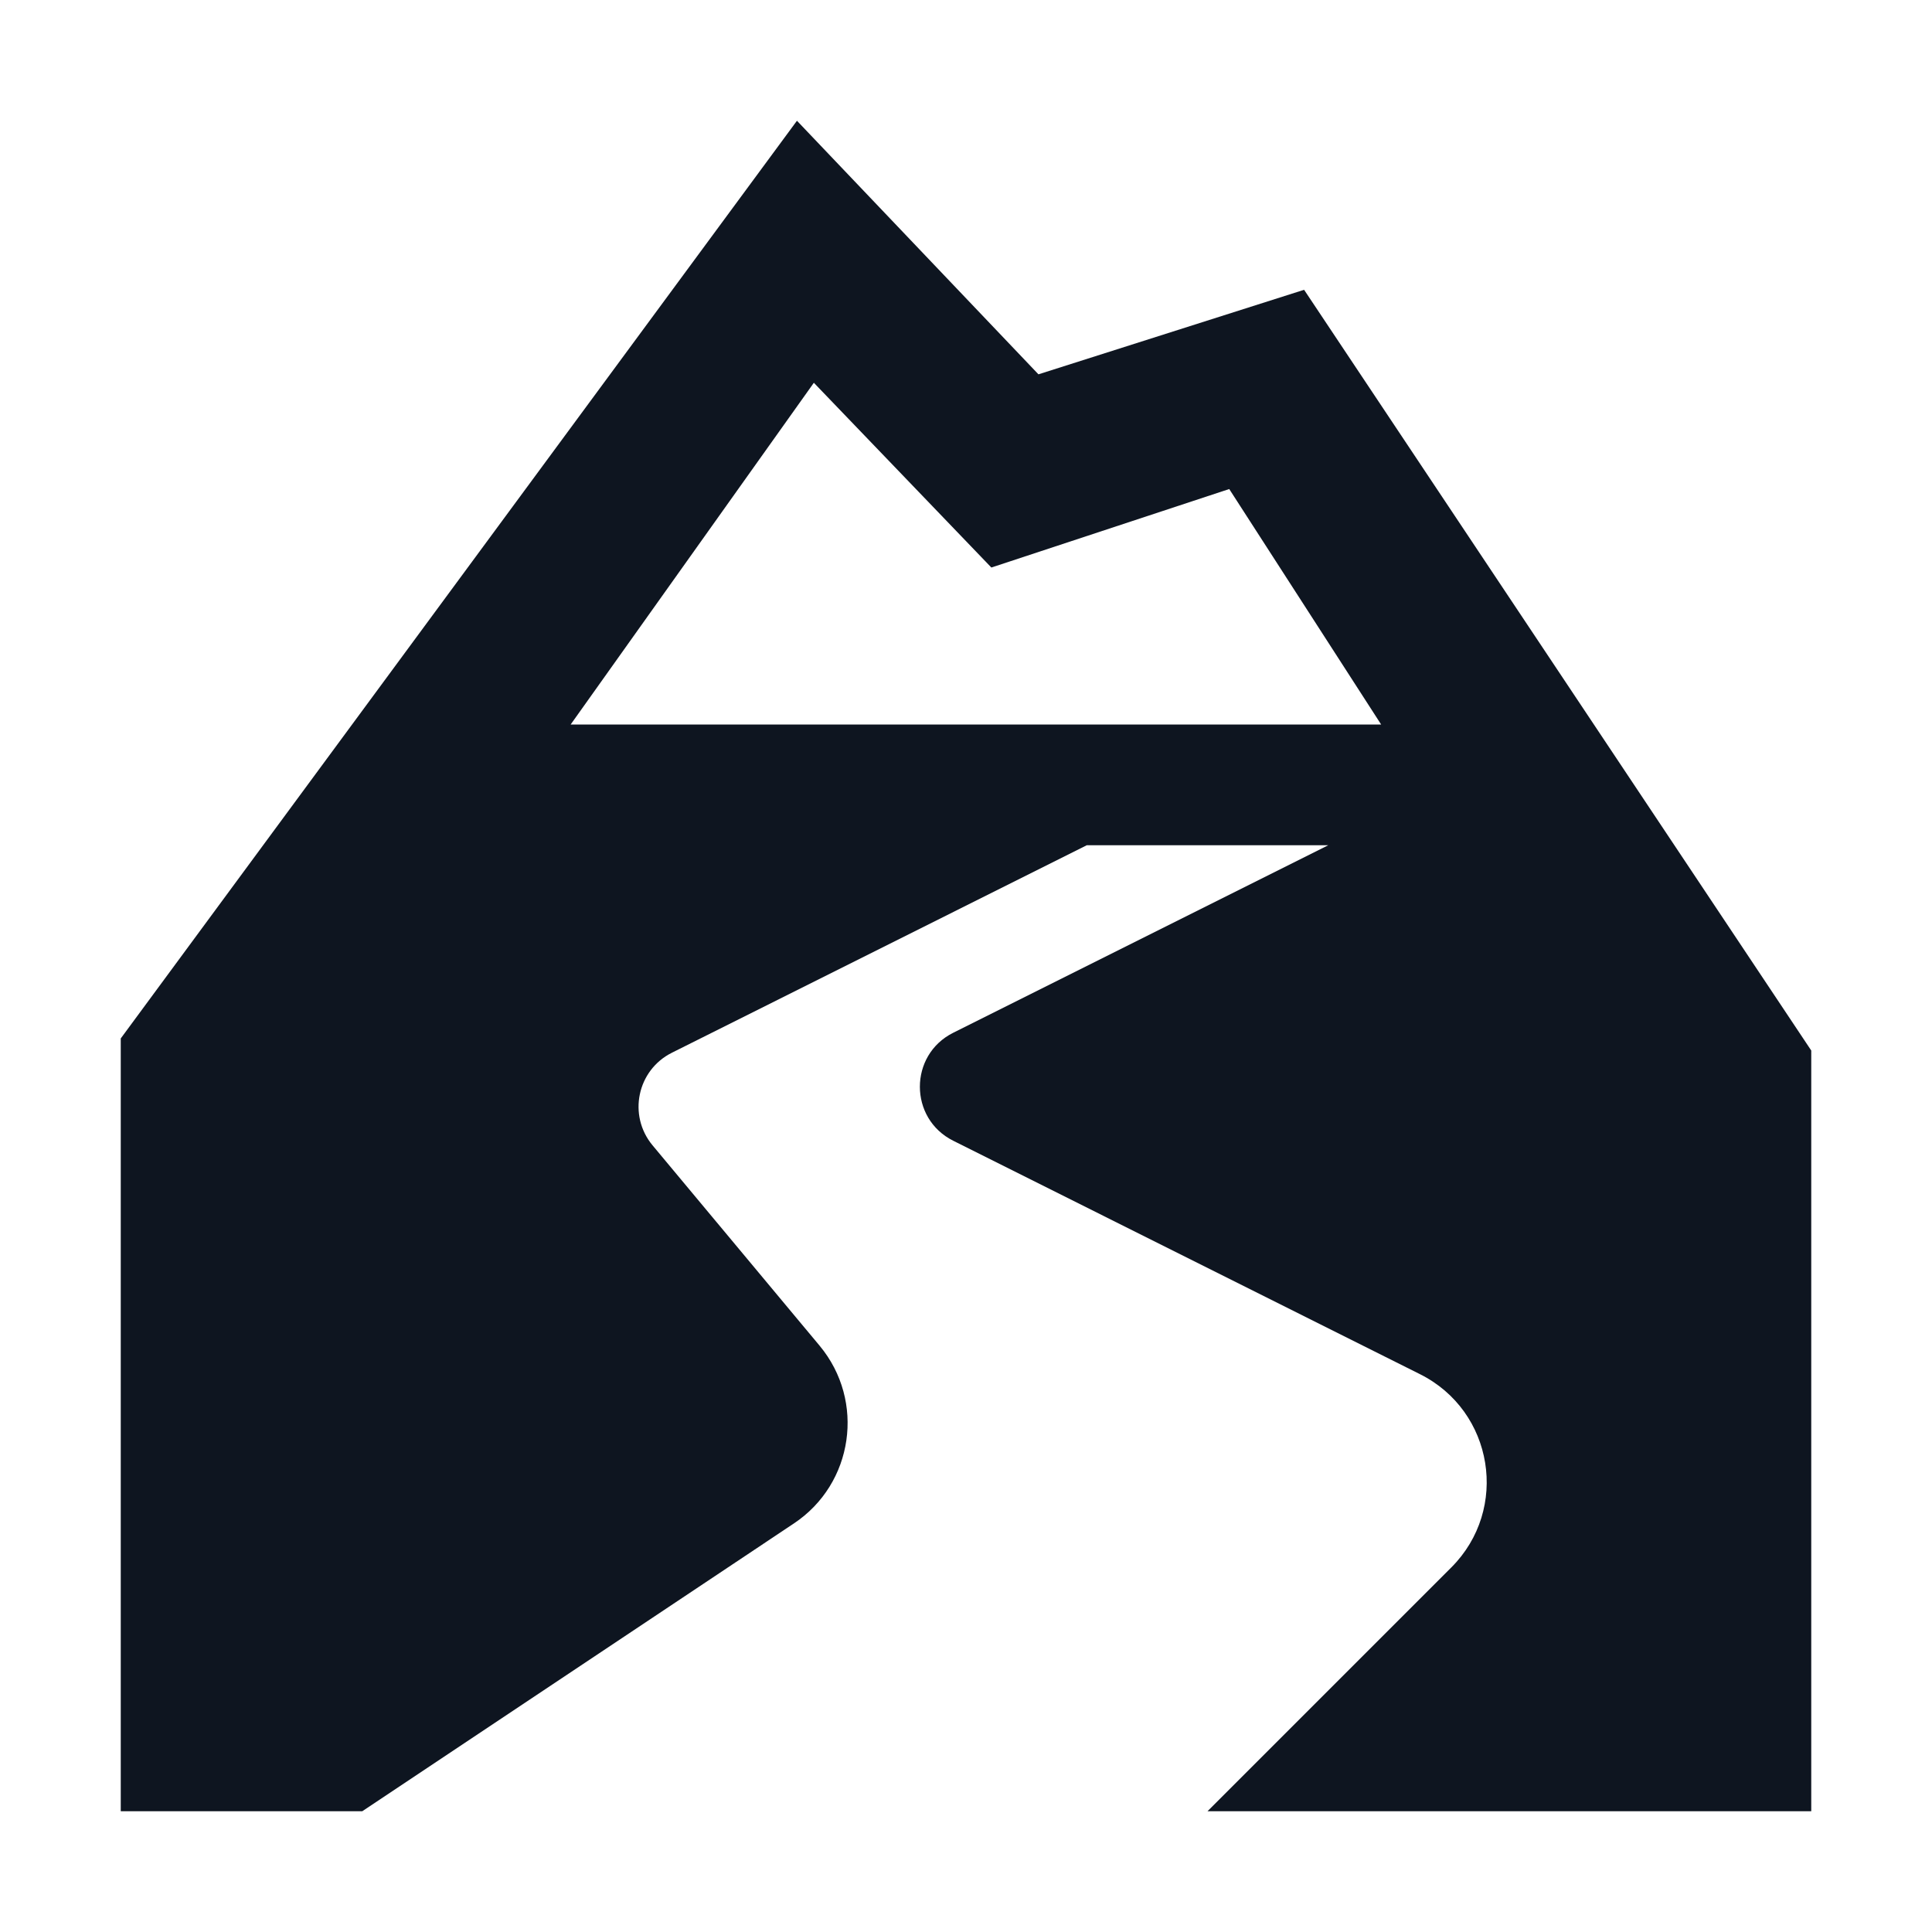 <svg width="16" height="16" viewBox="0 0 16 16" fill="none" xmlns="http://www.w3.org/2000/svg">
<path d="M10.8 2.4L8.6 3.1L6.6 1L1 8.6V15H3L6.574 12.617C7.069 12.288 7.168 11.602 6.788 11.145L5.404 9.485C5.198 9.237 5.276 8.862 5.565 8.718L9 7H11L7.894 8.553C7.526 8.737 7.526 9.263 7.894 9.447L11.759 11.38C12.37 11.685 12.502 12.498 12.019 12.981L10 15H15V8.7L10.8 2.4ZM6.74 3.17L8.21 4.7L10.18 4.05L11.438 6H4.726L6.74 3.17Z" fill="#0E1520"/>
</svg>
